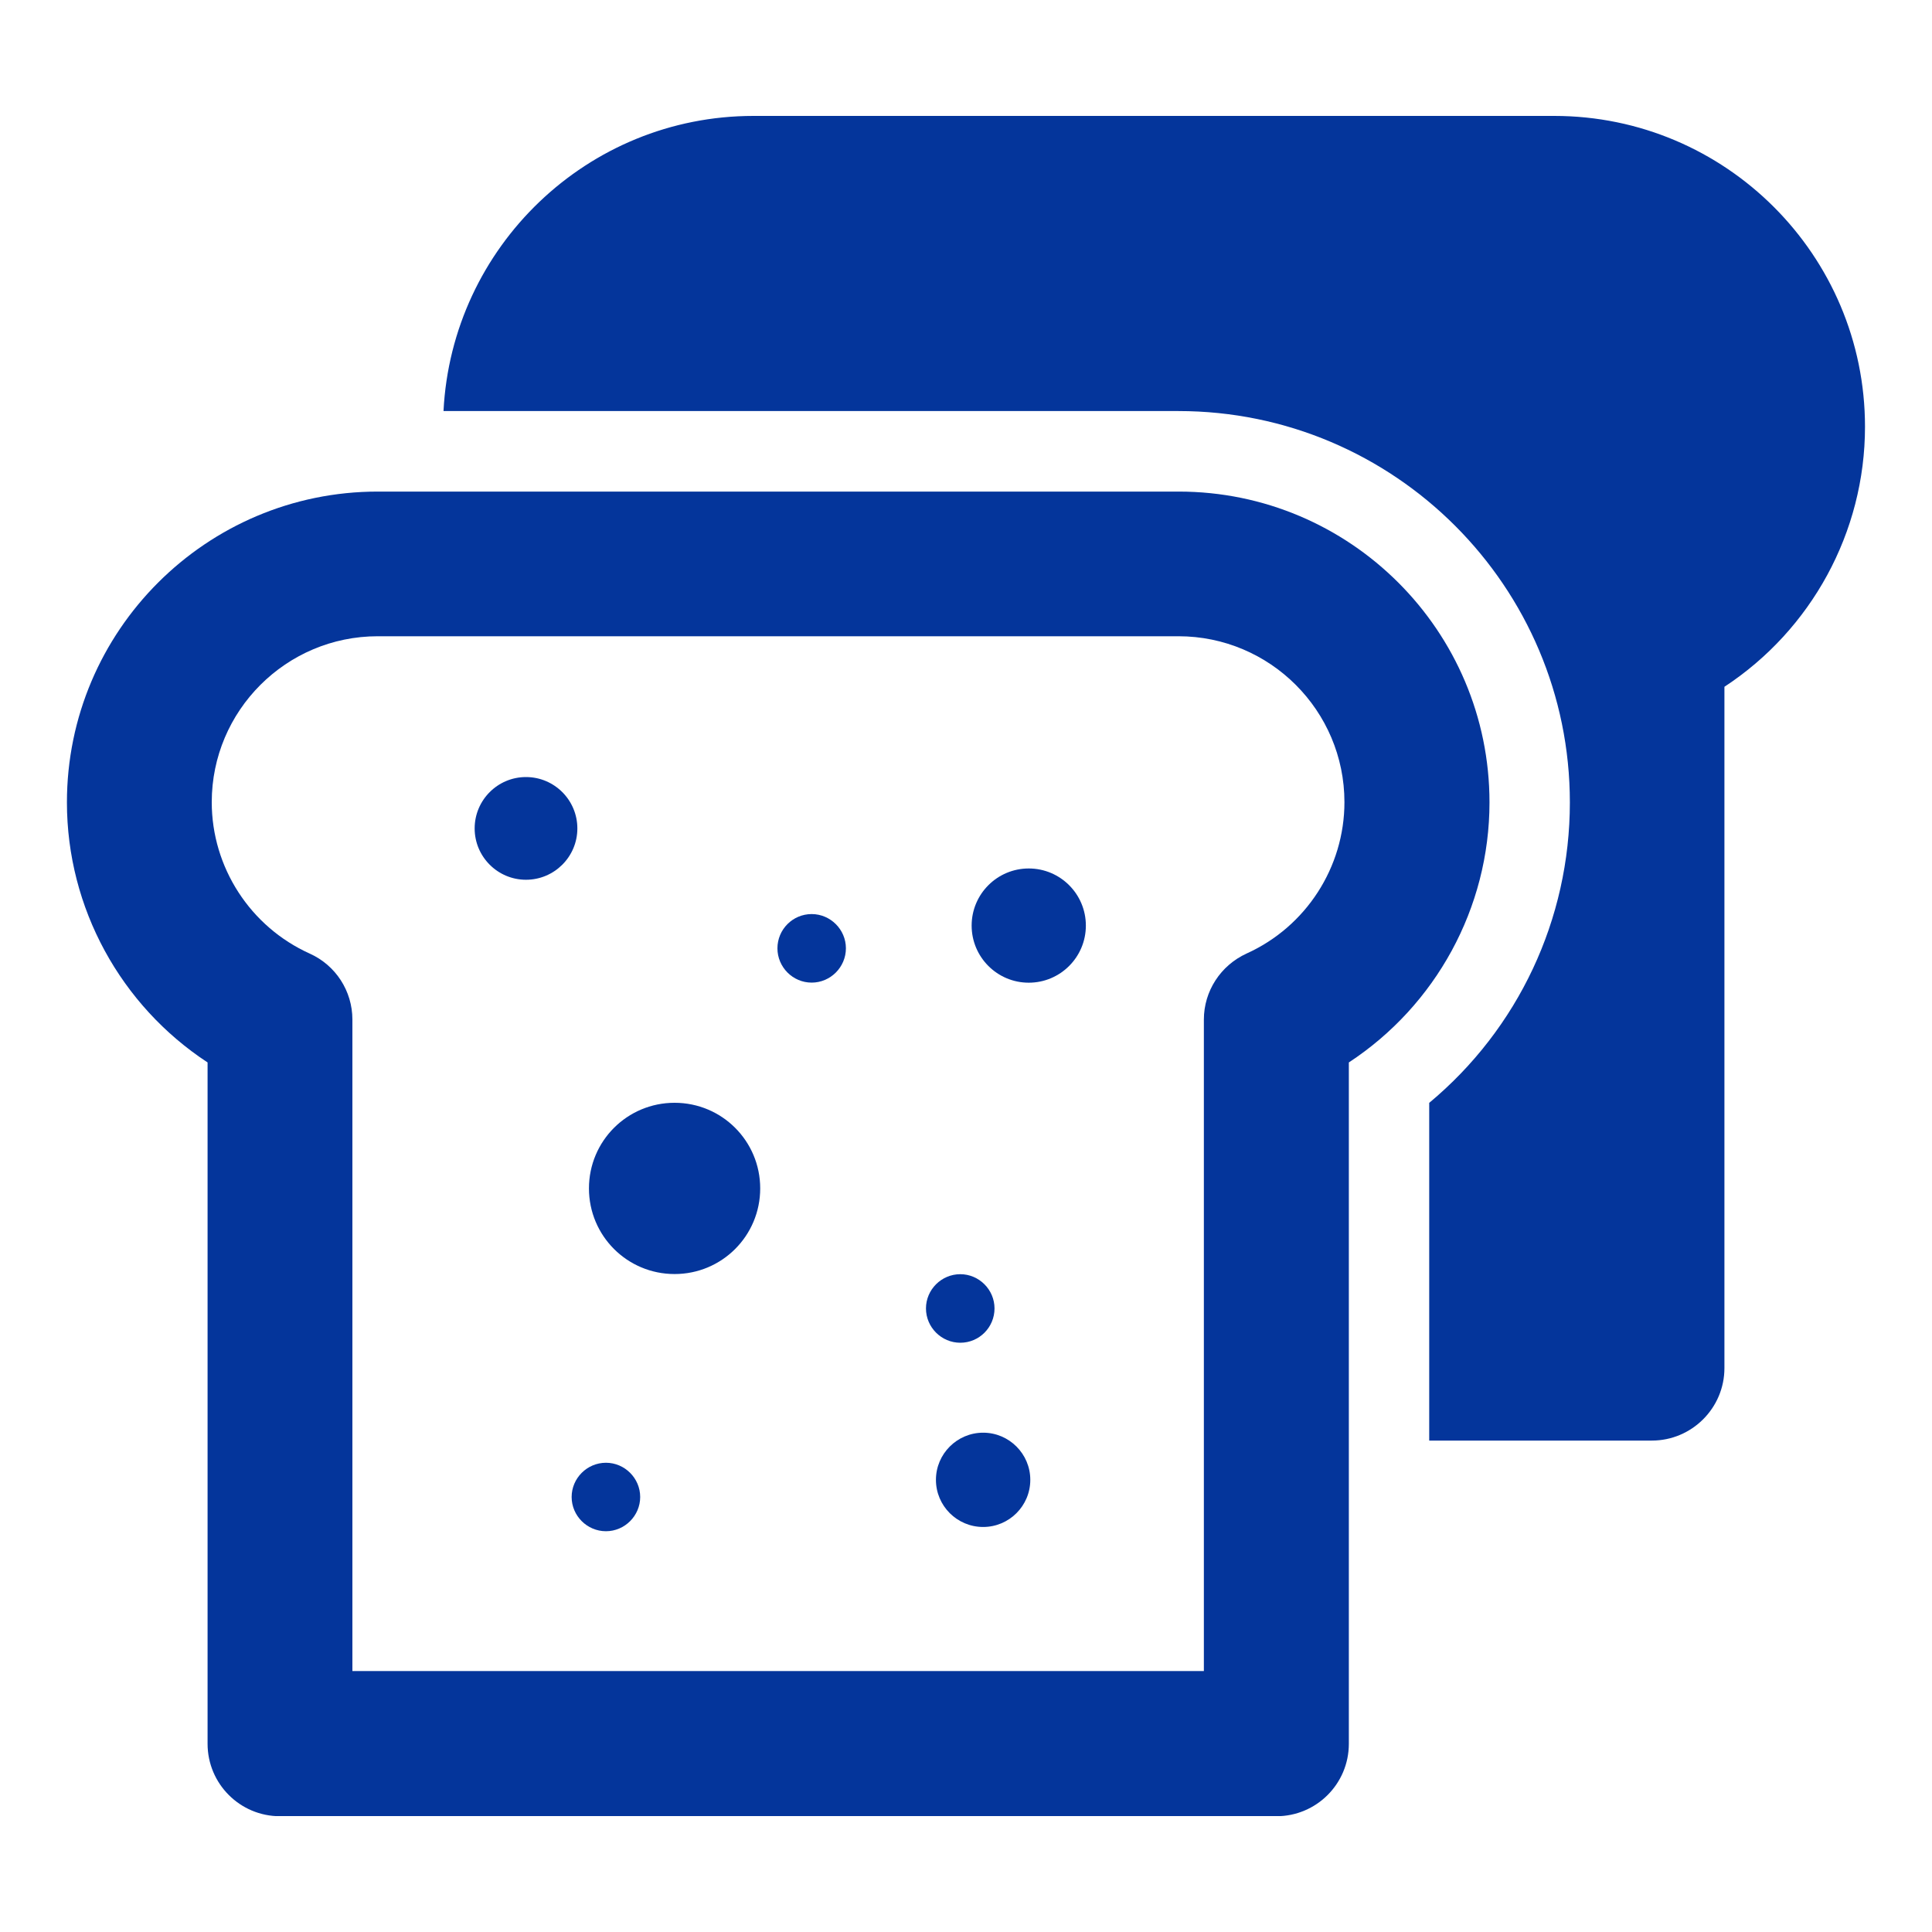 <svg width="25" height="25" viewBox="0 0 25 25" fill="none" xmlns="http://www.w3.org/2000/svg">
<g clip-path="url(#clip0_2260_1508)">
<g clip-path="url(#clip1_2260_1508)">
<path d="M15.249 6.361H4.888C2.669 6.361 0.866 8.164 0.866 10.383C0.866 11.751 1.564 13.012 2.686 13.748V22.564C2.686 23.081 3.104 23.502 3.624 23.502H16.516C17.033 23.502 17.454 23.084 17.454 22.564V13.748C18.576 13.012 19.274 11.751 19.274 10.383C19.274 8.164 17.471 6.361 15.252 6.361H15.249ZM16.13 12.339C15.794 12.493 15.578 12.826 15.578 13.193V21.623H4.56V13.193C4.56 12.824 4.344 12.49 4.007 12.339C3.238 11.992 2.74 11.223 2.74 10.38C2.74 9.196 3.703 8.233 4.888 8.233H15.249C16.434 8.233 17.397 9.196 17.397 10.38C17.397 11.223 16.899 11.992 16.13 12.339Z" fill="#04359B"/>
<path d="M20.111 1.5H9.75C7.6 1.5 5.846 3.196 5.739 5.319H15.249C18.043 5.319 20.314 7.59 20.314 10.384C20.314 11.899 19.643 13.314 18.494 14.271V18.641H21.375C21.892 18.641 22.314 18.22 22.314 17.703V8.887C23.436 8.151 24.133 6.89 24.133 5.522C24.133 3.303 22.33 1.5 20.111 1.5Z" fill="#04359B"/>
<path d="M6.806 10.055C6.44 10.055 6.142 10.353 6.142 10.72C6.142 11.086 6.44 11.384 6.806 11.384C7.173 11.384 7.471 11.086 7.471 10.72C7.471 10.353 7.173 10.055 6.806 10.055Z" fill="#04359B"/>
<path d="M10.503 11.828C10.257 11.828 10.06 12.028 10.06 12.271C10.06 12.515 10.259 12.715 10.503 12.715C10.746 12.715 10.946 12.515 10.946 12.271C10.946 12.028 10.746 11.828 10.503 11.828Z" fill="#04359B"/>
<path d="M12.426 17.375C12.672 17.375 12.869 17.175 12.869 16.931C12.869 16.688 12.669 16.488 12.426 16.488C12.182 16.488 11.982 16.688 11.982 16.931C11.982 17.175 12.182 17.375 12.426 17.375Z" fill="#04359B"/>
<path d="M7.841 18.928C7.597 18.928 7.397 19.128 7.397 19.371C7.397 19.614 7.597 19.814 7.841 19.814C8.084 19.814 8.284 19.614 8.284 19.371C8.284 19.128 8.084 18.928 7.841 18.928Z" fill="#04359B"/>
<path d="M12.722 18.539C12.385 18.539 12.111 18.813 12.111 19.149C12.111 19.486 12.385 19.759 12.722 19.759C13.058 19.759 13.332 19.486 13.332 19.149C13.332 18.813 13.058 18.539 12.722 18.539Z" fill="#04359B"/>
<path d="M8.729 14.27C8.116 14.27 7.621 14.765 7.621 15.378C7.621 15.991 8.116 16.486 8.729 16.486C9.342 16.486 9.837 15.991 9.837 15.378C9.837 14.765 9.342 14.27 8.729 14.27Z" fill="#04359B"/>
<path d="M13.312 11.238C12.904 11.238 12.573 11.569 12.573 11.977C12.573 12.385 12.904 12.716 13.312 12.716C13.72 12.716 14.051 12.385 14.051 11.977C14.051 11.569 13.72 11.238 13.312 11.238Z" fill="#04359B"/>
</g>
</g>
<defs>
<clipPath id="clip0_2260_1508">
<rect width="24" height="24" fill="white" transform="translate(0.5 0.5)"/>
</clipPath>
<clipPath id="clip1_2260_1508">
<rect width="23.267" height="22" fill="white" transform="translate(0.866 1.5)"/>
</clipPath>
</defs>
</svg>

